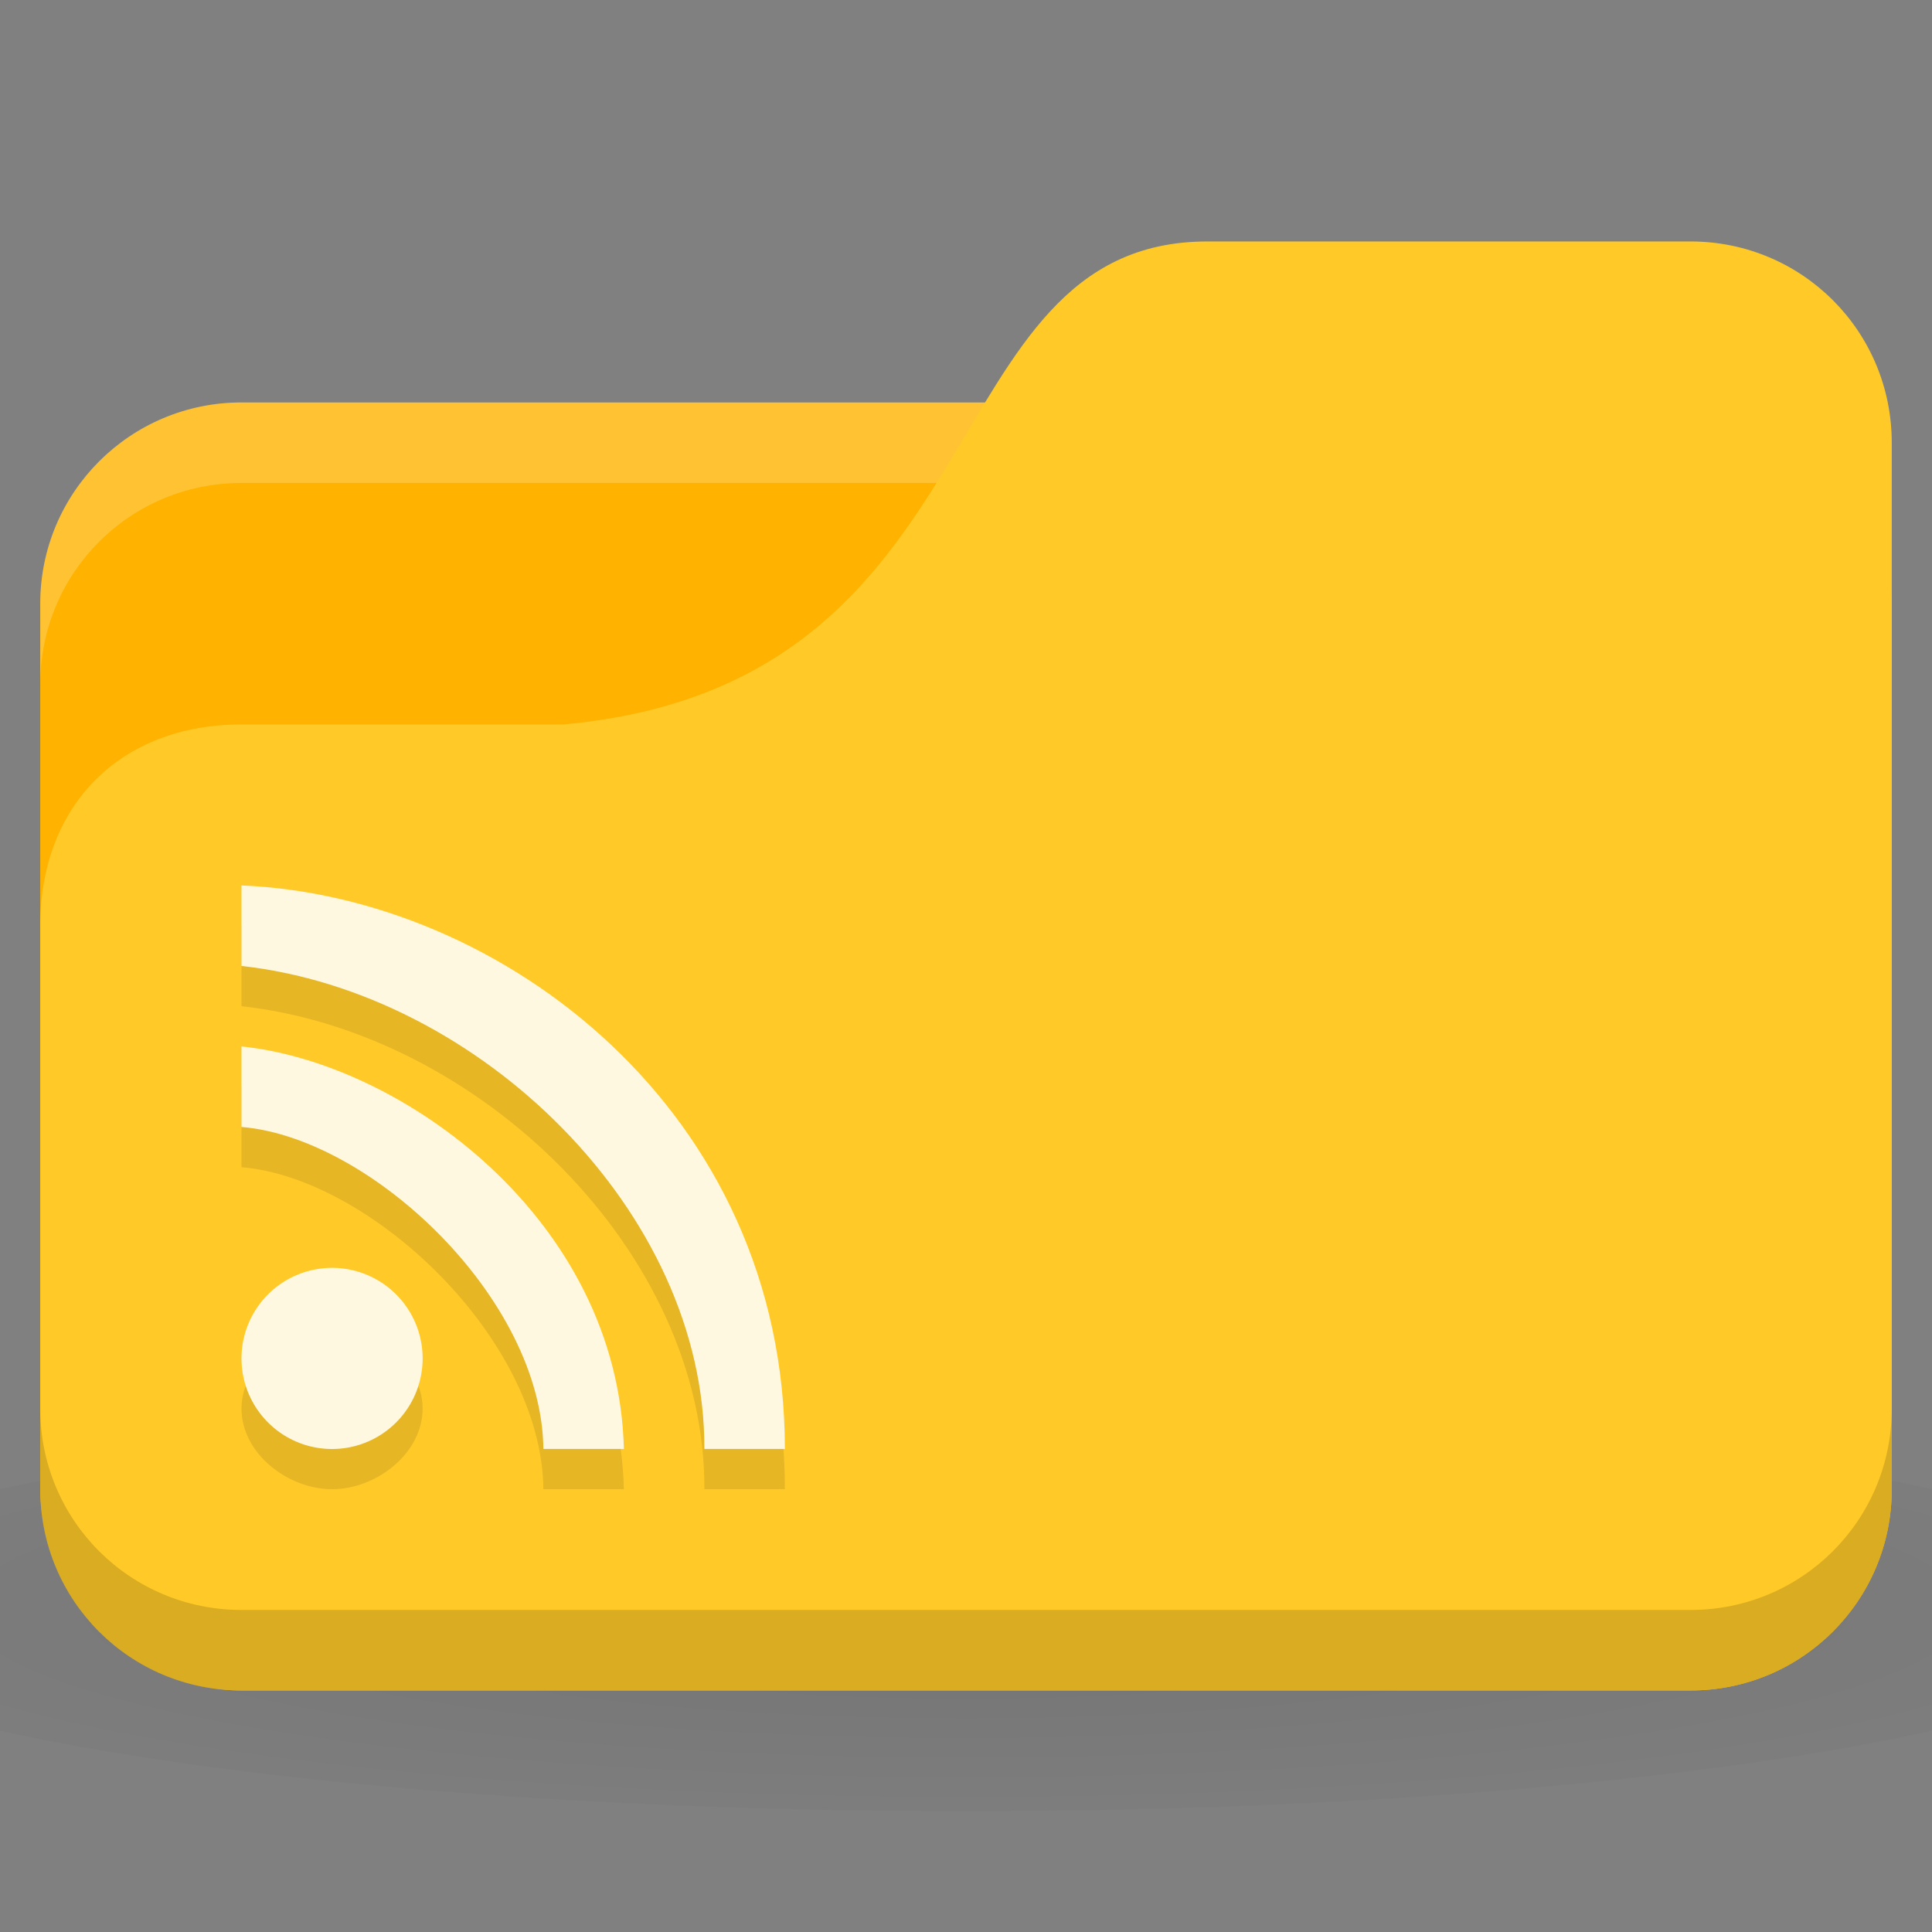 <svg xmlns="http://www.w3.org/2000/svg" viewBox="0 0 96 96">
 <rect x="0" y="0" width="96" height="96" fill="#808080" stroke="none"/>
 <defs>
  <radialGradient r="24" cy="40.5" cx="24" gradientTransform="matrix(2.5,0,0,0.417,-12,1019.487)" gradientUnits="userSpaceOnUse" id="radialGradient3120">
   <stop style="stop-color:#000;stop-opacity:1"/>
   <stop offset="1" style="stop-color:#000;stop-opacity:0.196"/>
  </radialGradient>
 </defs>
 <g transform="translate(0,-956.362)">
  <path d="m 48 1026.36 c -19.653 0 -37.06 1.566 -48 4 l 0 12 c 10.944 2.434 28.347 4 48 4 19.653 0 37.06 -1.566 48 -4 l 0 -12 c -10.944 -2.434 -28.347 -4 -48 -4 z" style="fill:url(#radialGradient3120);opacity:0.1;fill-opacity:1;stroke:none"/>
  <rect width="92" height="64" x="2" y="976.36" rx="10" style="fill:#ffb300;fill-opacity:1;stroke:none"/>
  <path d="m 12 976.36 c -5.54 0 -10 4.46 -10 10 l 0 4 c 0 -5.54 4.46 -10 10 -10 l 72 0 c 5.54 0 10 4.46 10 10 l 0 -4 c 0 -5.54 -4.46 -10 -10 -10 l -72 0 z" style="fill:#fff;opacity:0.2;fill-opacity:1;stroke:none"/>
  <path d="m 12 992.36 16 0 c 22 -2 18 -24 32 -24 l 24 0 c 5.54 0 10 4.46 10 10 l 0 52 c 0 5.54 -4.46 10 -10 10 l -72 0 c -5.54 0 -10 -4.46 -10 -10 l 0 -28 c 0 -6 4 -10 10 -10 z" style="fill:#ffca28;fill-opacity:1;stroke:none"/>
  <path d="m 2 1026.36 0 4 c 0 5.54 4.46 10 10 10 l 72 0 c 5.54 0 10 -4.46 10 -10 l 0 -4 c 0 5.54 -4.46 10 -10 10 l -72 0 c -5.54 0 -10 -4.46 -10 -10 z" style="fill:#000;opacity:0.15;fill-opacity:1;stroke:none"/>
  <path d="m 12 1002.36 0 4 c 11.838 1.307 23.05 12.234 23 24 l 4 0 c 0 -16.808 -14.09 -27.468 -27 -28 z m 0 8 0 4 c 6.415 0.527 14.928 8.515 15 16 l 4 0 c -0.279 -11.414 -11.03 -19.19 -19 -20 z m 4.5 12 c -2.209 0 -4.5 1.791 -4.5 4 0 2.209 2.291 4 4.5 4 2.209 0 4.5 -1.791 4.5 -4 0 -2.209 -2.291 -4 -4.5 -4 z" style="fill:#000;fill-opacity:0.098;stroke:none;fill-rule:nonzero"/>
  <path d="m 12 1000.36 0 4 c 11.838 1.307 23.05 12.234 23 24 l 4 0 c 0 -16.808 -14.09 -27.468 -27 -28 z m 0 8 0 4 c 6.415 0.527 14.928 8.515 15 16 l 4 0 c -0.279 -11.414 -11.03 -19.19 -19 -20 z" style="fill:#fff8e1;fill-opacity:1;stroke:none;fill-rule:nonzero"/>
  <path d="m 21 67.5 a 4.5 4.5 0 1 1 -9 0 4.5 4.5 0 1 1 9 0 z" transform="translate(0,956.362)" style="fill:#fff8e1;opacity:1;fill-opacity:1;stroke:none;fill-rule:evenodd"/>
 </g>
</svg>
